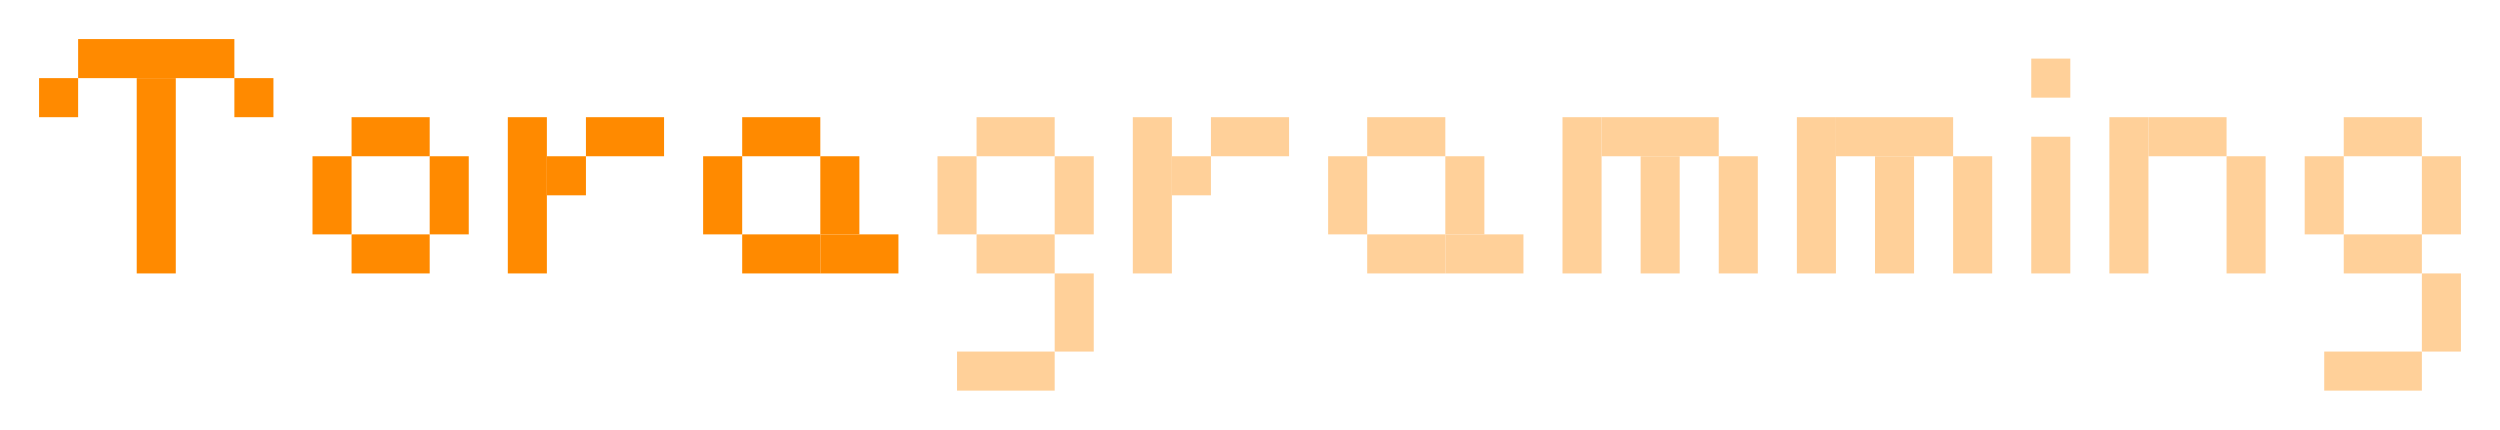 <svg width="256" height="44" viewBox="0 0 256 44" fill="none" xmlns="http://www.w3.org/2000/svg">
  <rect width="4" height="4" transform="matrix(-1 0 0 1 28 8)" fill="#FF8A00"/>
  <rect width="4" height="20" transform="matrix(-1 0 0 1 18 8)" fill="#FF8A00"/>
  <rect width="4" height="4" transform="matrix(-1 0 0 1 8 8)" fill="#FF8A00"/>
  <rect width="16" height="4" transform="matrix(-1 0 0 1 24 4)" fill="#FF8A00"/>
  <rect width="4" height="8" transform="matrix(-1 0 0 1 36 16)" fill="#FF8A00"/>
  <rect width="8" height="4" transform="matrix(-1 0 0 1 44 12)" fill="#FF8A00"/>
  <rect width="8" height="4" transform="matrix(-1 0 0 1 44 24)" fill="#FF8A00"/>
  <rect width="4" height="8" transform="matrix(-1 0 0 1 48 16)" fill="#FF8A00"/>
  <rect width="4" height="8" transform="matrix(-1 0 0 1 100 16)" fill="#FFD099"/>
  <rect width="8" height="4" transform="matrix(-1 0 0 1 108 12)" fill="#FFD099"/>
  <rect width="10" height="4" transform="matrix(-1 0 0 1 108 36)" fill="#FFD099"/>
  <rect width="8" height="4" transform="matrix(-1 0 0 1 108 24)" fill="#FFD099"/>
  <rect x="108" y="28" width="4" height="8" fill="#FFD099"/>
  <rect width="4" height="8" transform="matrix(-1 0 0 1 112 16)" fill="#FFD099"/>
  <rect width="4" height="8" transform="matrix(-1 0 0 1 240 16)" fill="#FFD099"/>
  <rect width="8" height="4" transform="matrix(-1 0 0 1 248 12)" fill="#FFD099"/>
  <rect width="10" height="4" transform="matrix(-1 0 0 1 248 36)" fill="#FFD099"/>
  <rect width="8" height="4" transform="matrix(-1 0 0 1 248 24)" fill="#FFD099"/>
  <rect x="248" y="28" width="4" height="8" fill="#FFD099"/>
  <rect width="4" height="8" transform="matrix(-1 0 0 1 252 16)" fill="#FFD099"/>
  <rect width="4" height="16" transform="matrix(-1 0 0 1 56 12)" fill="#FF8A00"/>
  <rect width="8" height="4" transform="matrix(-1 0 0 1 68 12)" fill="#FF8A00"/>
  <rect width="4" height="4" transform="matrix(-1 0 0 1 60 16)" fill="#FF8A00"/>
  <rect width="4" height="16" transform="matrix(-1 0 0 1 120 12)" fill="#FFD099"/>
  <rect width="8" height="4" transform="matrix(-1 0 0 1 132 12)" fill="#FFD099"/>
  <rect width="4" height="4" transform="matrix(-1 0 0 1 124 16)" fill="#FFD099"/>
  <rect width="4" height="16" transform="matrix(-1 0 0 1 164 12)" fill="#FFD099"/>
  <rect width="4" height="12" transform="matrix(-1 0 0 1 172 16)" fill="#FFD099"/>
  <rect width="4" height="12" transform="matrix(-1 0 0 1 180 16)" fill="#FFD099"/>
  <rect width="12" height="4" transform="matrix(-1 0 0 1 176 12)" fill="#FFD099"/>
  <rect width="4" height="14" transform="matrix(-1 0 0 1 212 14)" fill="#FFD099"/>
  <rect width="4" height="4" transform="matrix(-1 0 0 1 212 6)" fill="#FFD099"/>
  <rect width="4" height="16" transform="matrix(-1 0 0 1 188 12)" fill="#FFD099"/>
  <rect width="4" height="12" transform="matrix(-1 0 0 1 196 16)" fill="#FFD099"/>
  <rect width="4" height="12" transform="matrix(-1 0 0 1 204 16)" fill="#FFD099"/>
  <rect width="12" height="4" transform="matrix(-1 0 0 1 200 12)" fill="#FFD099"/>
  <rect width="4" height="16" transform="matrix(-1 0 0 1 220 12)" fill="#FFD099"/>
  <rect width="8" height="4" transform="matrix(-1 0 0 1 228 12)" fill="#FFD099"/>
  <rect width="4" height="12" transform="matrix(-1 0 0 1 232 16)" fill="#FFD099"/>
  <rect width="4" height="8" transform="matrix(-1 0 0 1 76 16)" fill="#FF8A00"/>
  <rect width="8" height="4" transform="matrix(-1 0 0 1 84 12)" fill="#FF8A00"/>
  <rect width="8" height="4" transform="matrix(-1 0 0 1 84 24)" fill="#FF8A00"/>
  <rect width="4" height="8" transform="matrix(-1 0 0 1 88 16)" fill="#FF8A00"/>
  <rect width="8" height="4" transform="matrix(-1 0 0 1 92 24)" fill="#FF8A00"/>
  <rect width="4" height="8" transform="matrix(-1 0 0 1 140 16)" fill="#FFD099"/>
  <rect width="8" height="4" transform="matrix(-1 0 0 1 148 12)" fill="#FFD099"/>
  <rect width="8" height="4" transform="matrix(-1 0 0 1 148 24)" fill="#FFD099"/>
  <rect width="4" height="8" transform="matrix(-1 0 0 1 152 16)" fill="#FFD099"/>
  <rect width="8" height="4" transform="matrix(-1 0 0 1 156 24)" fill="#FFD099"/>
</svg>

